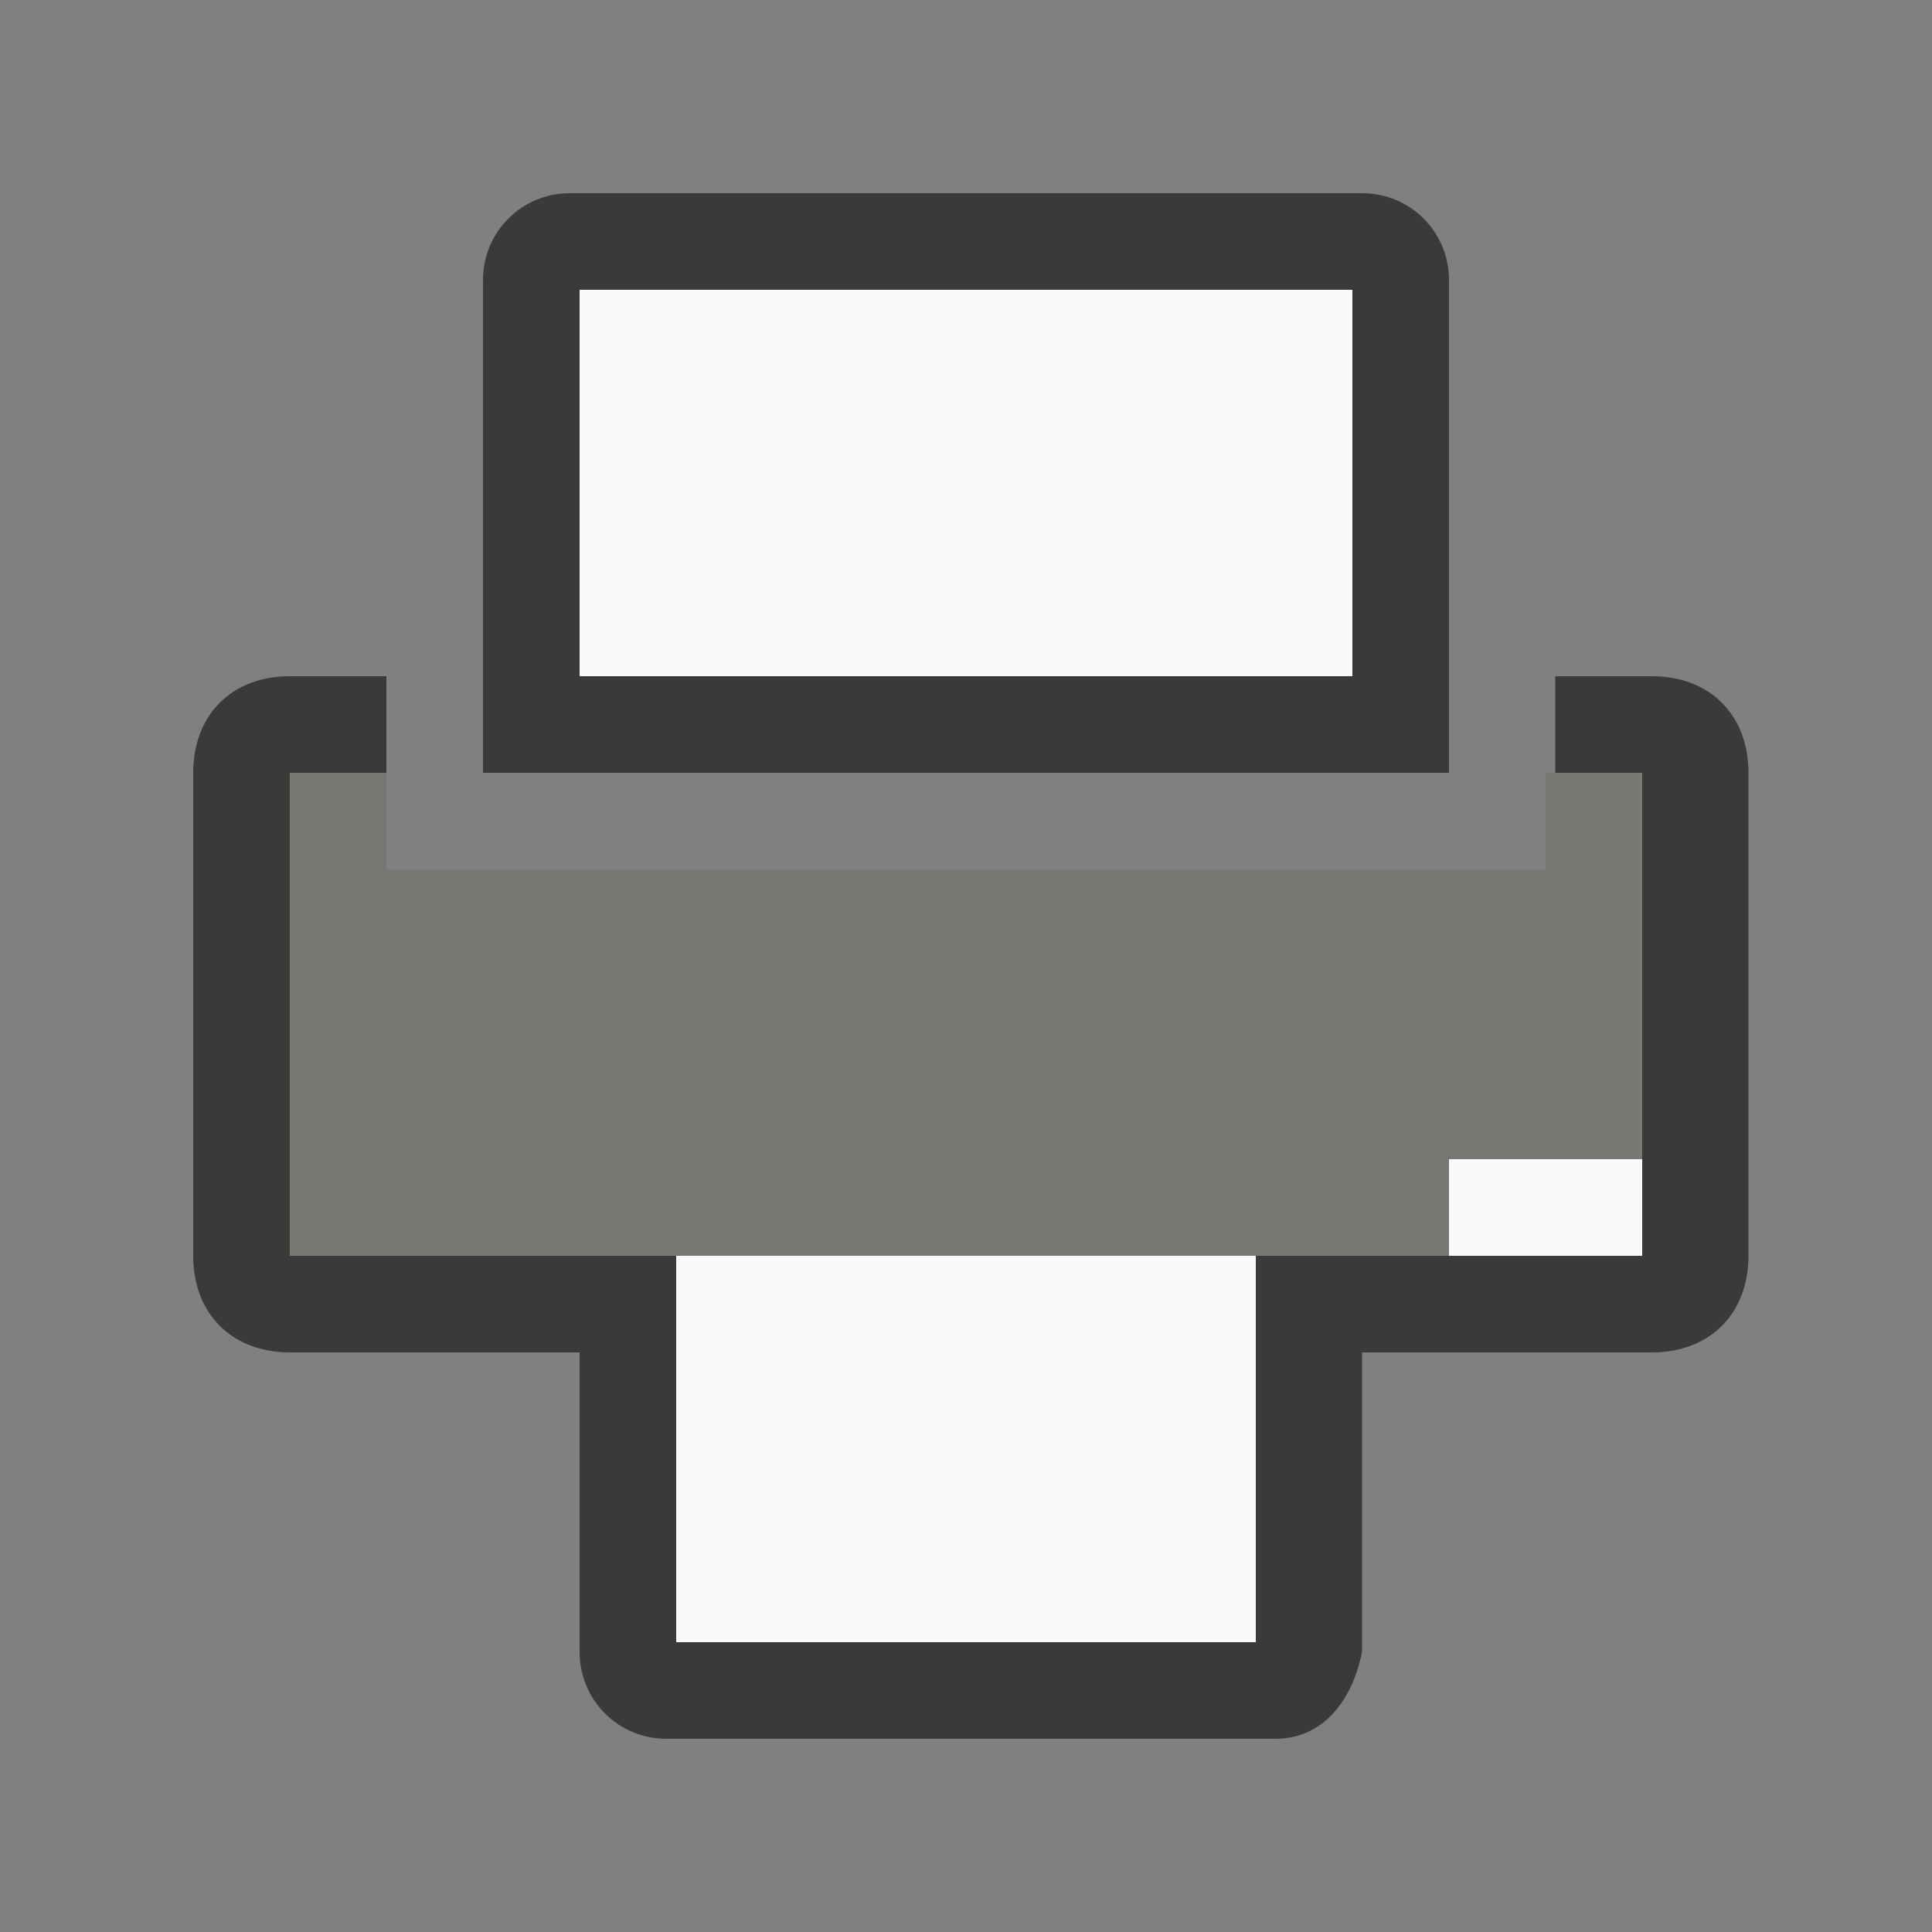 <?xml version="1.0" encoding="utf-8"?>
<!-- Generator: Adobe Illustrator 24.3.0, SVG Export Plug-In . SVG Version: 6.00 Build 0)  -->
<svg version="1.1" id="Layer_1" xmlns="http://www.w3.org/2000/svg" xmlns:xlink="http://www.w3.org/1999/xlink" x="0px" y="0px"
	 viewBox="0 0 20 20" style="enable-background:new 0 0 20 20;" xml:space="preserve">
<rect x="0" y="0" width="20" height="20" fill="#808080" stroke="none"/>
<style type="text/css">
	.st0{fill-rule:evenodd;clip-rule:evenodd;fill:#FAFAFA;}
	.st1{fill:#3A3A38;}
	.st2{fill:#797774;}
	.st3{fill:#FAFAFA;}
</style>
<g>
	<path class="st0" d="M7,13v4h6v-4H7z"/>
	<path class="st1" d="M3,7C2.4,7,2,7.4,2,8v5c0,0.6,0.4,1,1,1h3v3.1C6,17.6,6.4,18,6.9,18h6.3c0.5,0,0.8-0.4,0.9-0.9V14h3
		c0.6,0,1-0.4,1-1V8c0-0.6-0.4-1-1-1h-1v2h-1H5H4V7H3z M7,13h6v4H7V13z"/>
	<path class="st0" d="M6,3v4h8V3H6z"/>
	<path class="st2" d="M3,8v5h4h6h4V8h-1v1h-1H5H4V8H3z"/>
	<path class="st3" d="M15,12h2v1h-2V12z"/>
	<path class="st1" d="M5.9,2C5.4,2,5,2.4,5,2.9V8h1h8h1V2.9C15,2.4,14.6,2,14.1,2H5.9z M6,3h8v4H6V3z"/>
</g>
</svg>
